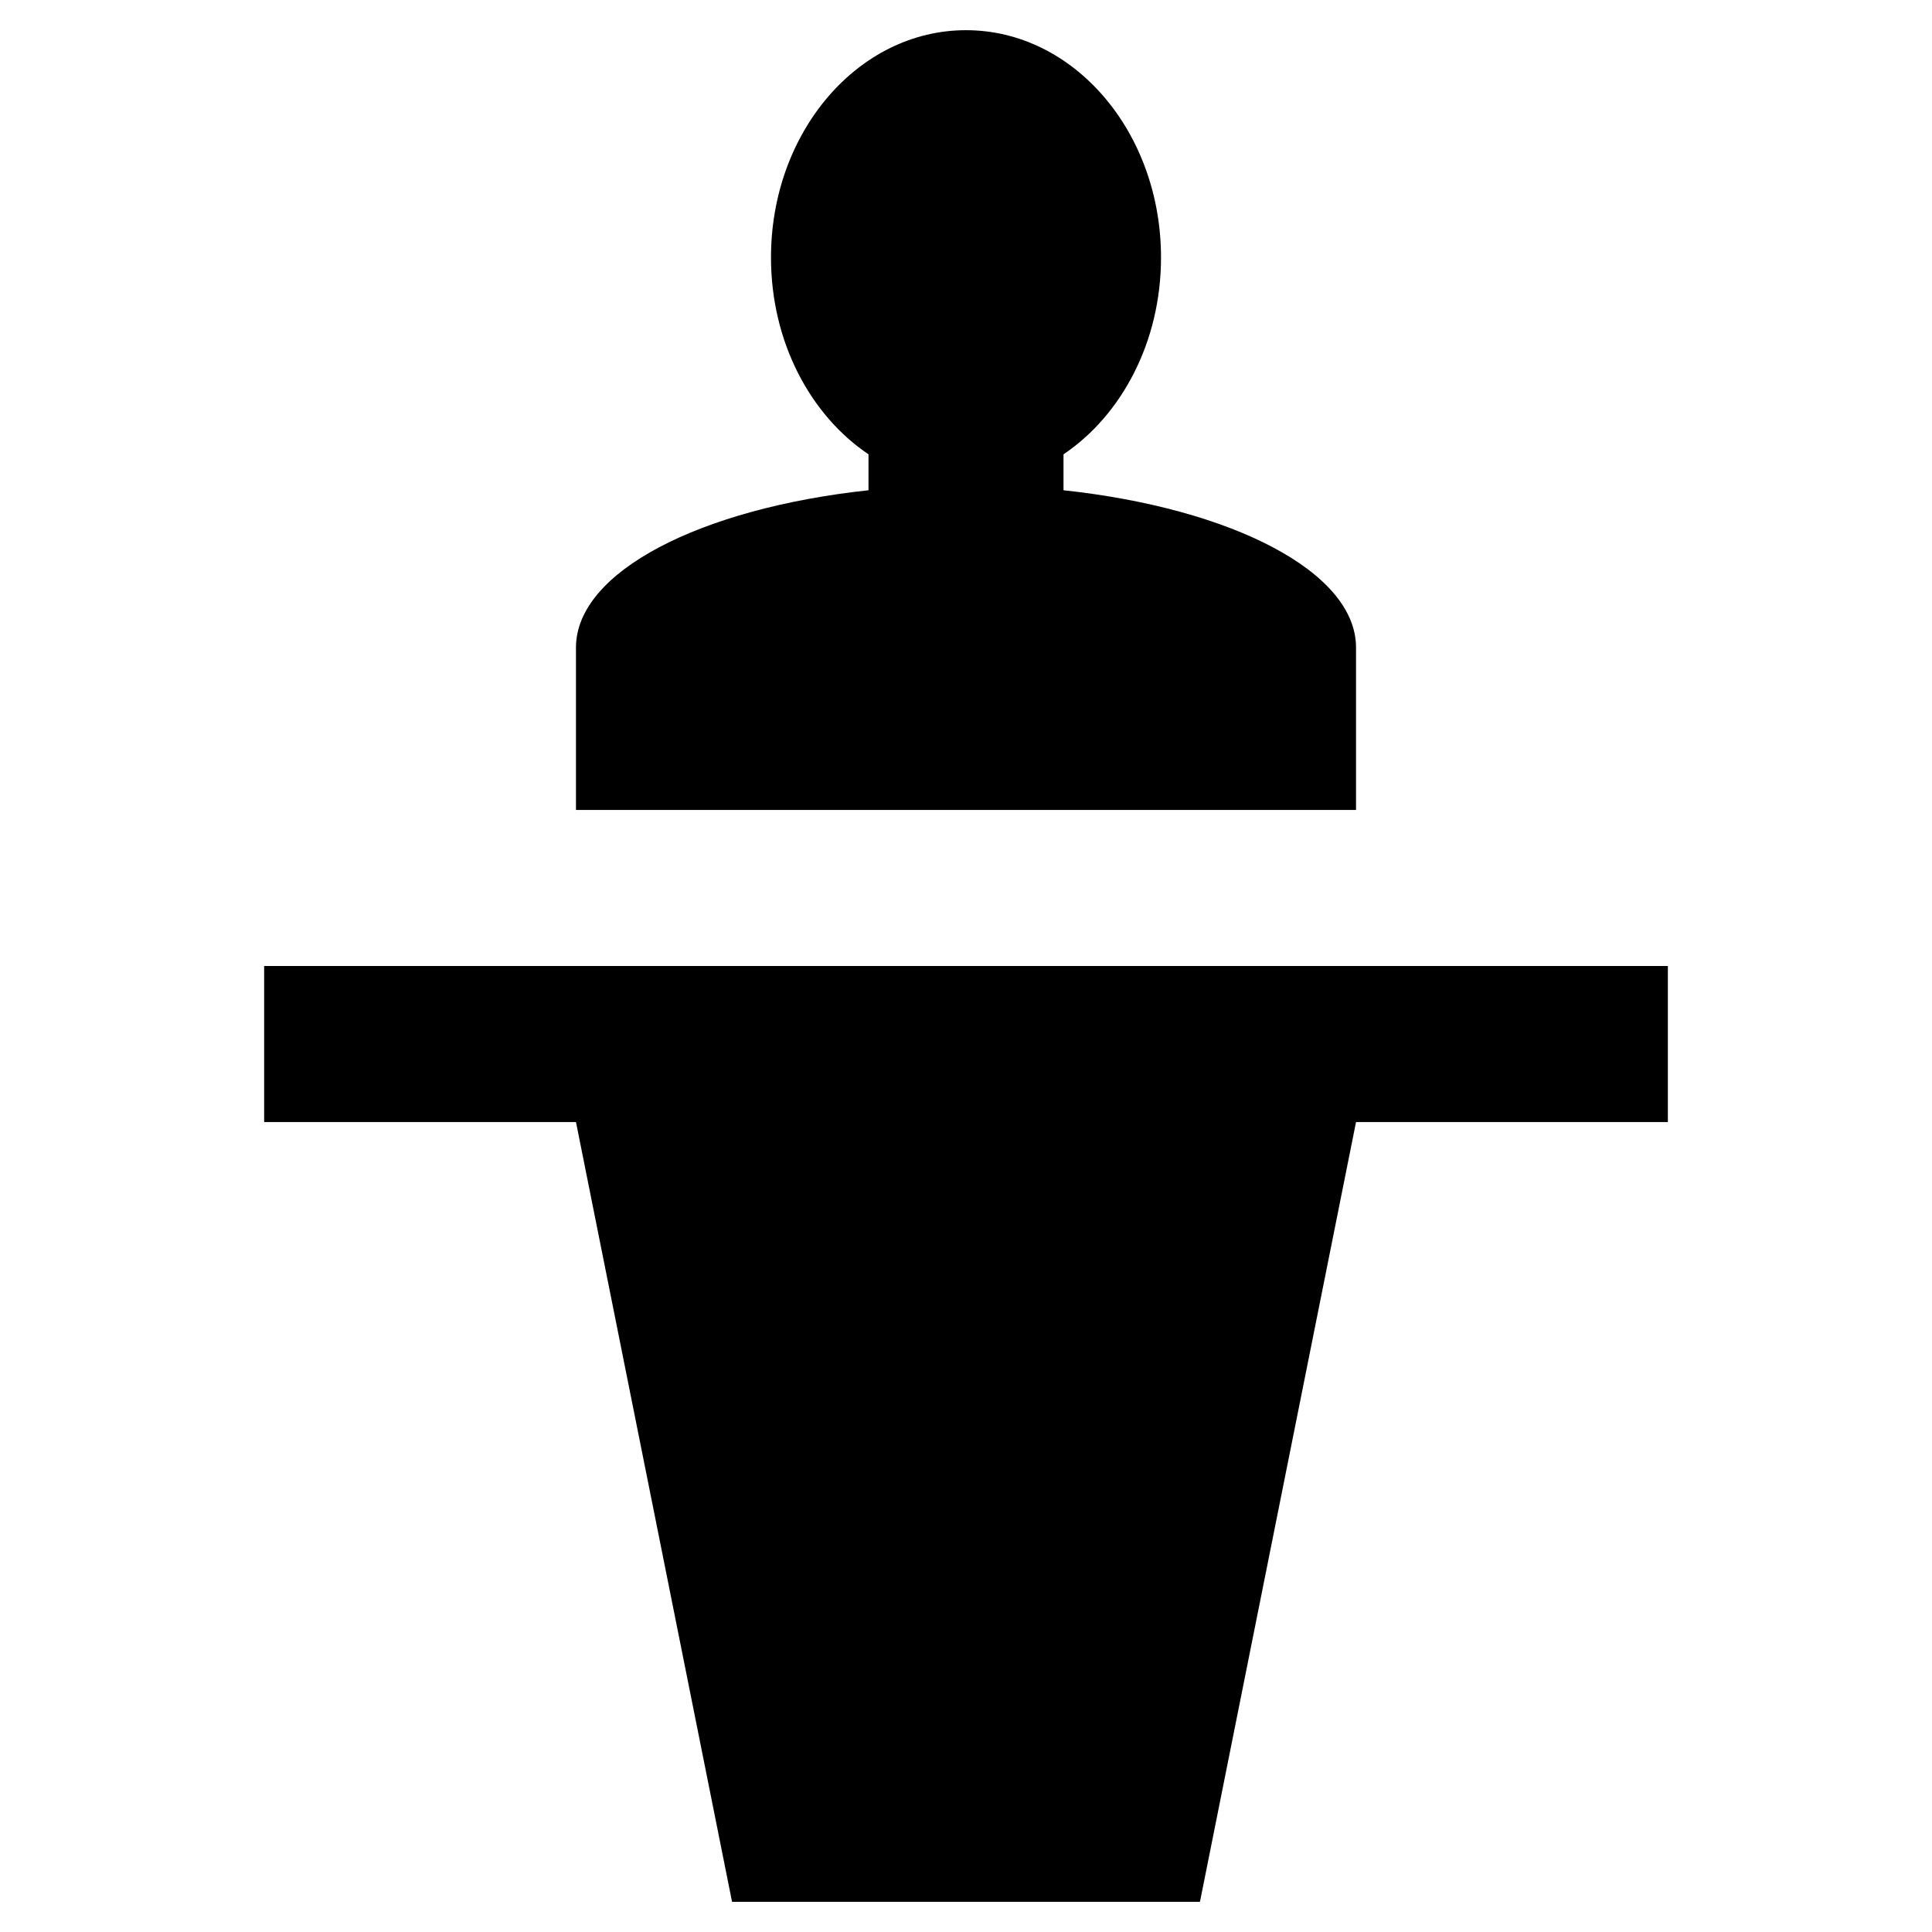 <svg xmlns="http://www.w3.org/2000/svg" viewBox="0 0 64 64"><path d="M44.92 26.83H19.08v-5.38c0-2.51 4.12-4.61 9.69-5.21v-1.19c-1.93-1.3-3.23-3.73-3.23-6.52C25.54 4.37 28.43 1 32 1s6.46 3.37 6.46 7.53c0 2.79-1.3 5.22-3.23 6.52v1.19c5.57.6 9.69 2.7 9.69 5.21v5.38zM8.75 32v5.17h10.33L24.25 63h15.5l5.17-25.83h10.33V32H8.75z"/></svg>